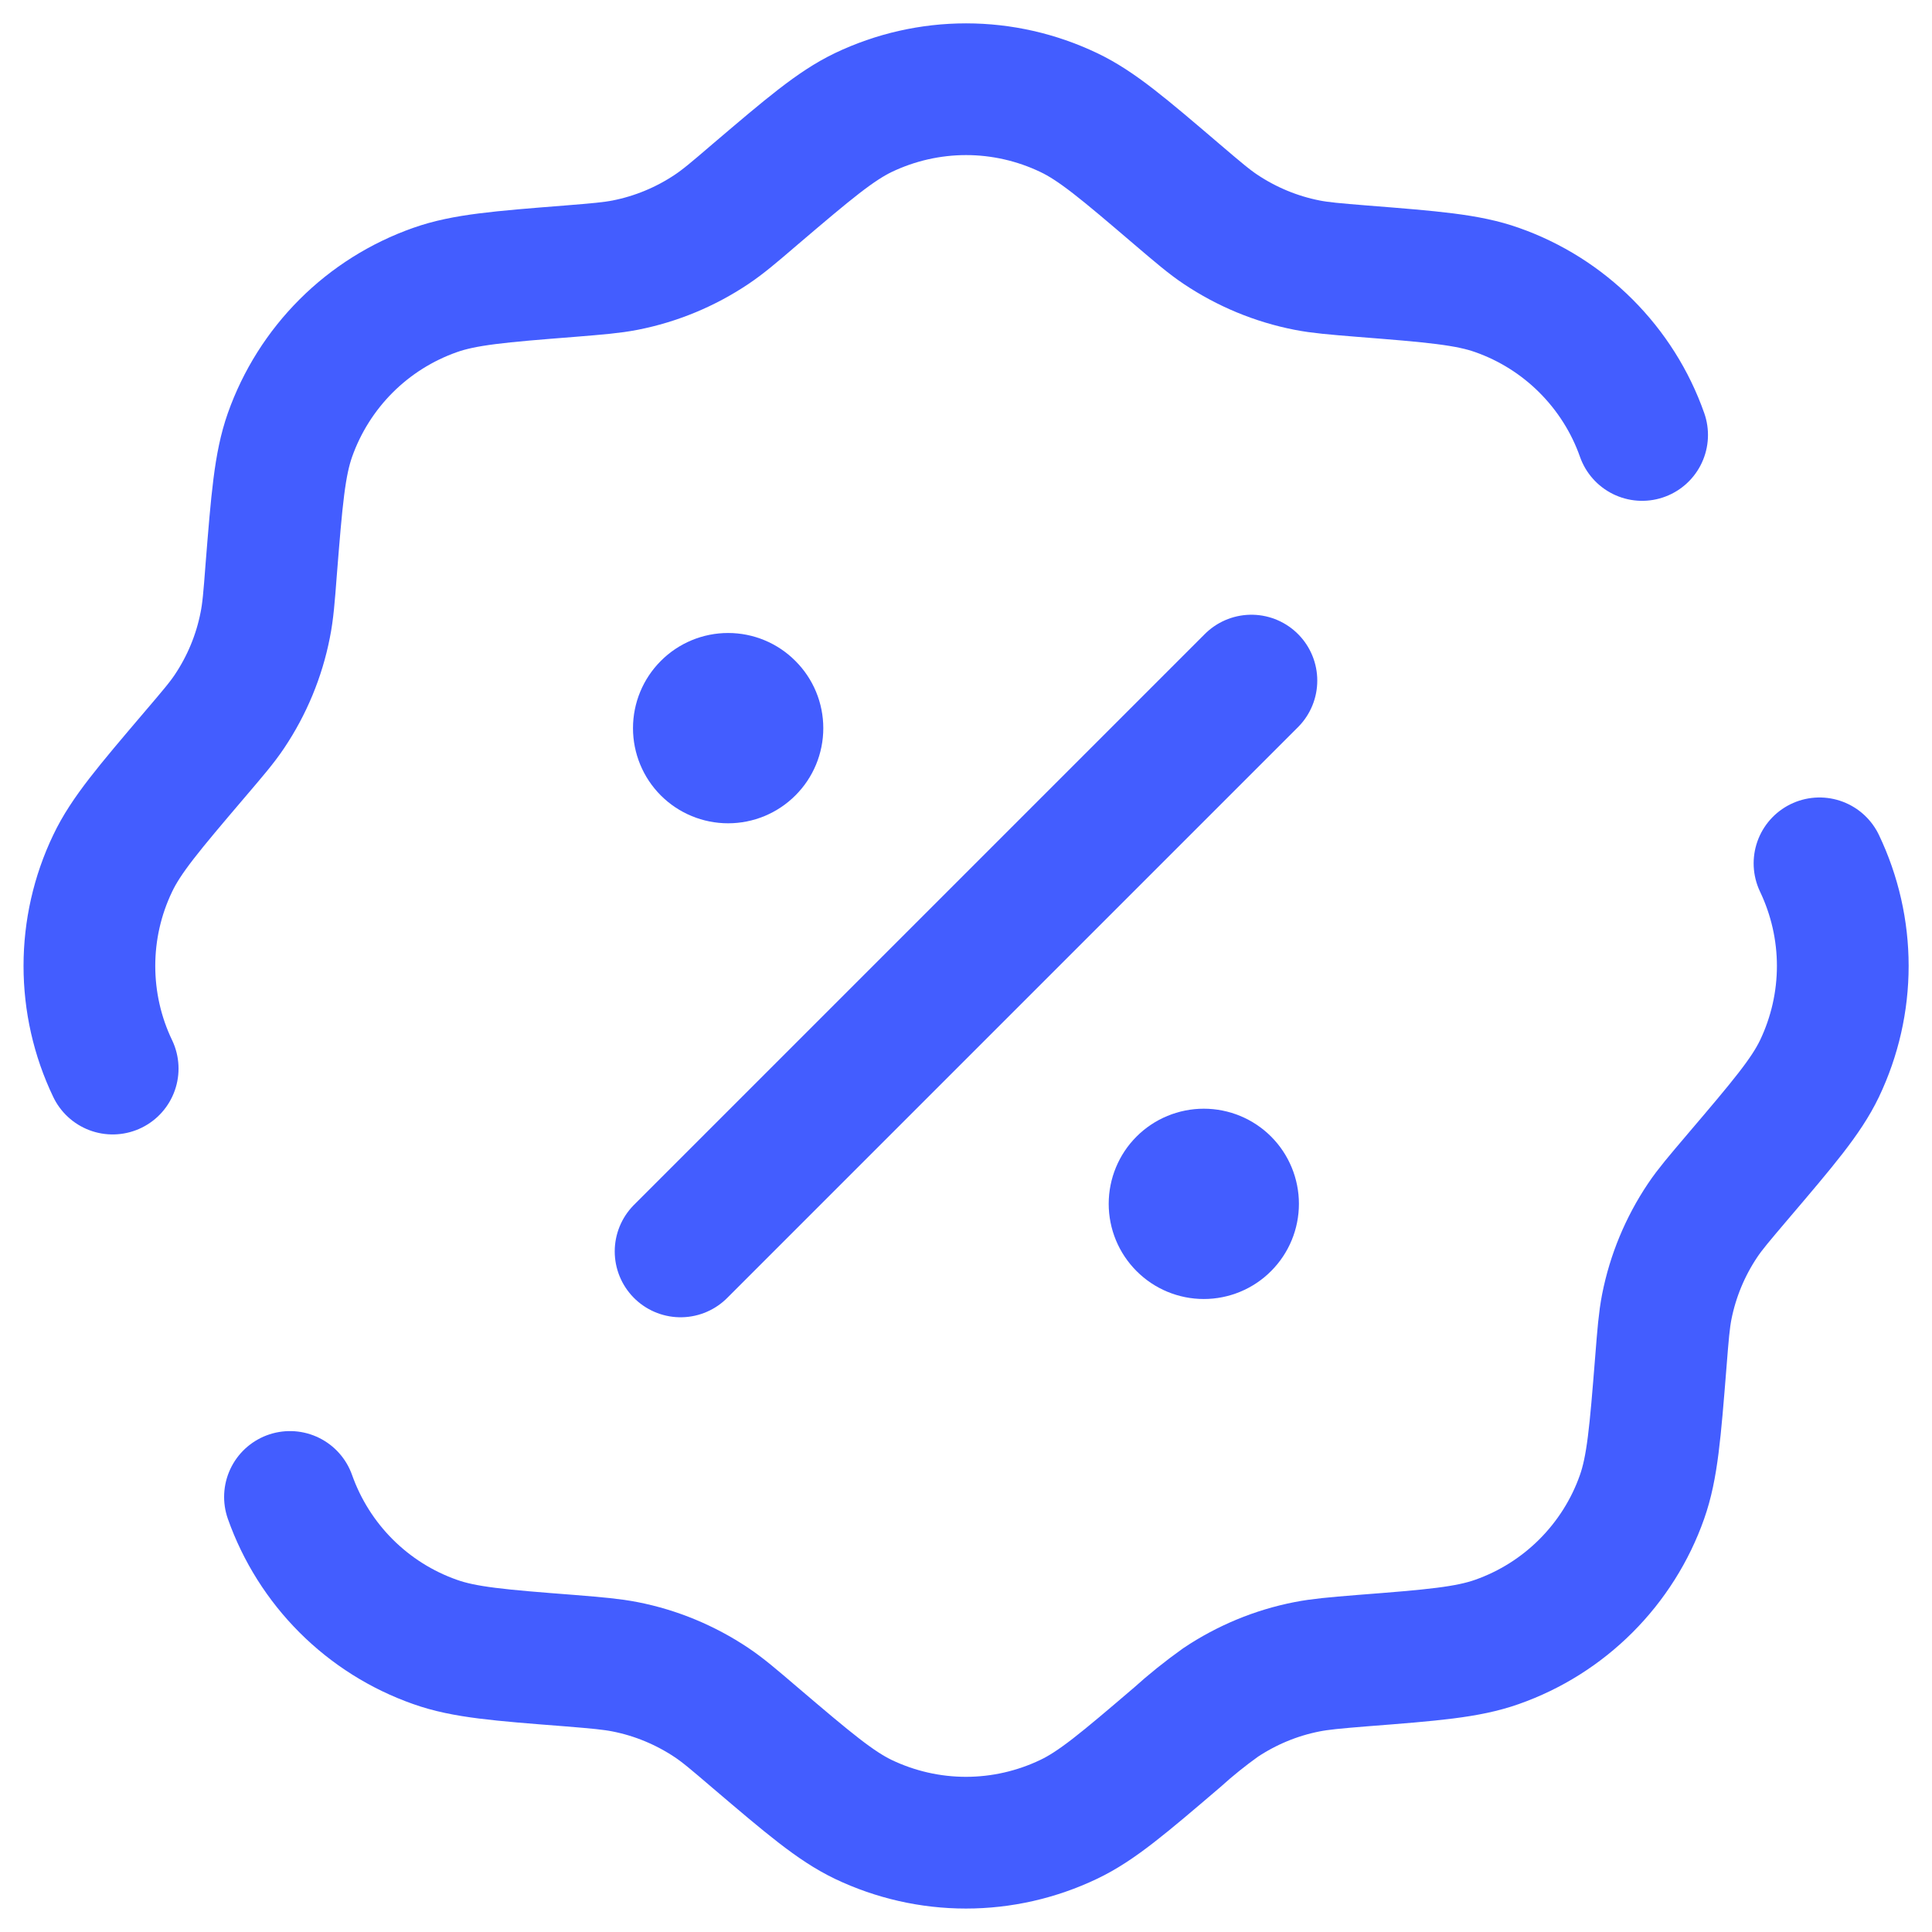 <svg width="22" height="22" viewBox="0 0 22 22" fill="none" xmlns="http://www.w3.org/2000/svg">
<path d="M1.283 12.168C1.108 11.803 1.018 11.404 1.018 10.999C1.018 10.595 1.108 10.196 1.283 9.831C1.434 9.513 1.694 9.207 2.214 8.596C2.422 8.352 2.526 8.231 2.613 8.101C2.812 7.804 2.951 7.47 3.02 7.118C3.051 6.965 3.064 6.805 3.088 6.487C3.152 5.687 3.184 5.288 3.302 4.953C3.437 4.572 3.655 4.226 3.941 3.94C4.227 3.654 4.574 3.436 4.955 3.302C5.289 3.184 5.688 3.151 6.489 3.088C6.808 3.062 6.966 3.049 7.12 3.019C7.471 2.95 7.806 2.811 8.103 2.612C8.233 2.525 8.355 2.422 8.597 2.214C9.208 1.694 9.514 1.434 9.832 1.281C10.197 1.107 10.596 1.016 11.001 1.016C11.405 1.016 11.804 1.107 12.169 1.281C12.489 1.433 12.794 1.693 13.404 2.214C13.648 2.422 13.769 2.525 13.899 2.612C14.197 2.811 14.531 2.95 14.883 3.019C15.036 3.049 15.195 3.062 15.513 3.088C16.314 3.151 16.714 3.184 17.047 3.302C17.428 3.436 17.774 3.654 18.06 3.94C18.346 4.226 18.565 4.572 18.699 4.953M3.302 17.046C3.437 17.427 3.655 17.773 3.941 18.059C4.227 18.345 4.573 18.563 4.954 18.697C5.288 18.816 5.687 18.848 6.488 18.91C6.806 18.936 6.965 18.95 7.118 18.98C7.47 19.049 7.804 19.188 8.102 19.387C8.232 19.474 8.353 19.577 8.596 19.785C9.207 20.305 9.513 20.565 9.831 20.718C10.196 20.892 10.595 20.983 10.999 20.983C11.404 20.983 11.803 20.892 12.168 20.718C12.488 20.566 12.793 20.306 13.403 19.785C13.56 19.643 13.726 19.51 13.898 19.387C14.196 19.188 14.53 19.049 14.882 18.98C15.034 18.95 15.194 18.936 15.512 18.91C16.313 18.848 16.712 18.815 17.046 18.697C17.427 18.563 17.773 18.345 18.059 18.059C18.345 17.773 18.564 17.427 18.698 17.046C18.816 16.712 18.848 16.312 18.912 15.512C18.937 15.194 18.95 15.034 18.98 14.88C19.049 14.53 19.188 14.195 19.387 13.898C19.474 13.768 19.578 13.647 19.785 13.403C20.305 12.792 20.566 12.486 20.719 12.168C20.893 11.803 20.984 11.404 20.984 10.999C20.984 10.595 20.893 10.196 20.719 9.831M7.75 14.25L14.25 7.75" stroke="#435DFF" stroke-width="1.5" stroke-linecap="round"/>
<path d="M14.791 13.708C14.791 13.996 14.677 14.271 14.474 14.474C14.271 14.678 13.995 14.792 13.708 14.792C13.421 14.792 13.145 14.678 12.942 14.474C12.739 14.271 12.625 13.996 12.625 13.708C12.625 13.421 12.739 13.145 12.942 12.942C13.145 12.739 13.421 12.625 13.708 12.625C13.995 12.625 14.271 12.739 14.474 12.942C14.677 13.145 14.791 13.421 14.791 13.708ZM9.375 8.292C9.375 8.579 9.261 8.855 9.057 9.058C8.854 9.261 8.579 9.375 8.291 9.375C8.004 9.375 7.728 9.261 7.525 9.058C7.322 8.855 7.208 8.579 7.208 8.292C7.208 8.004 7.322 7.729 7.525 7.526C7.728 7.322 8.004 7.208 8.291 7.208C8.579 7.208 8.854 7.322 9.057 7.526C9.261 7.729 9.375 8.004 9.375 8.292Z" fill="#435DFF"/>
</svg>
